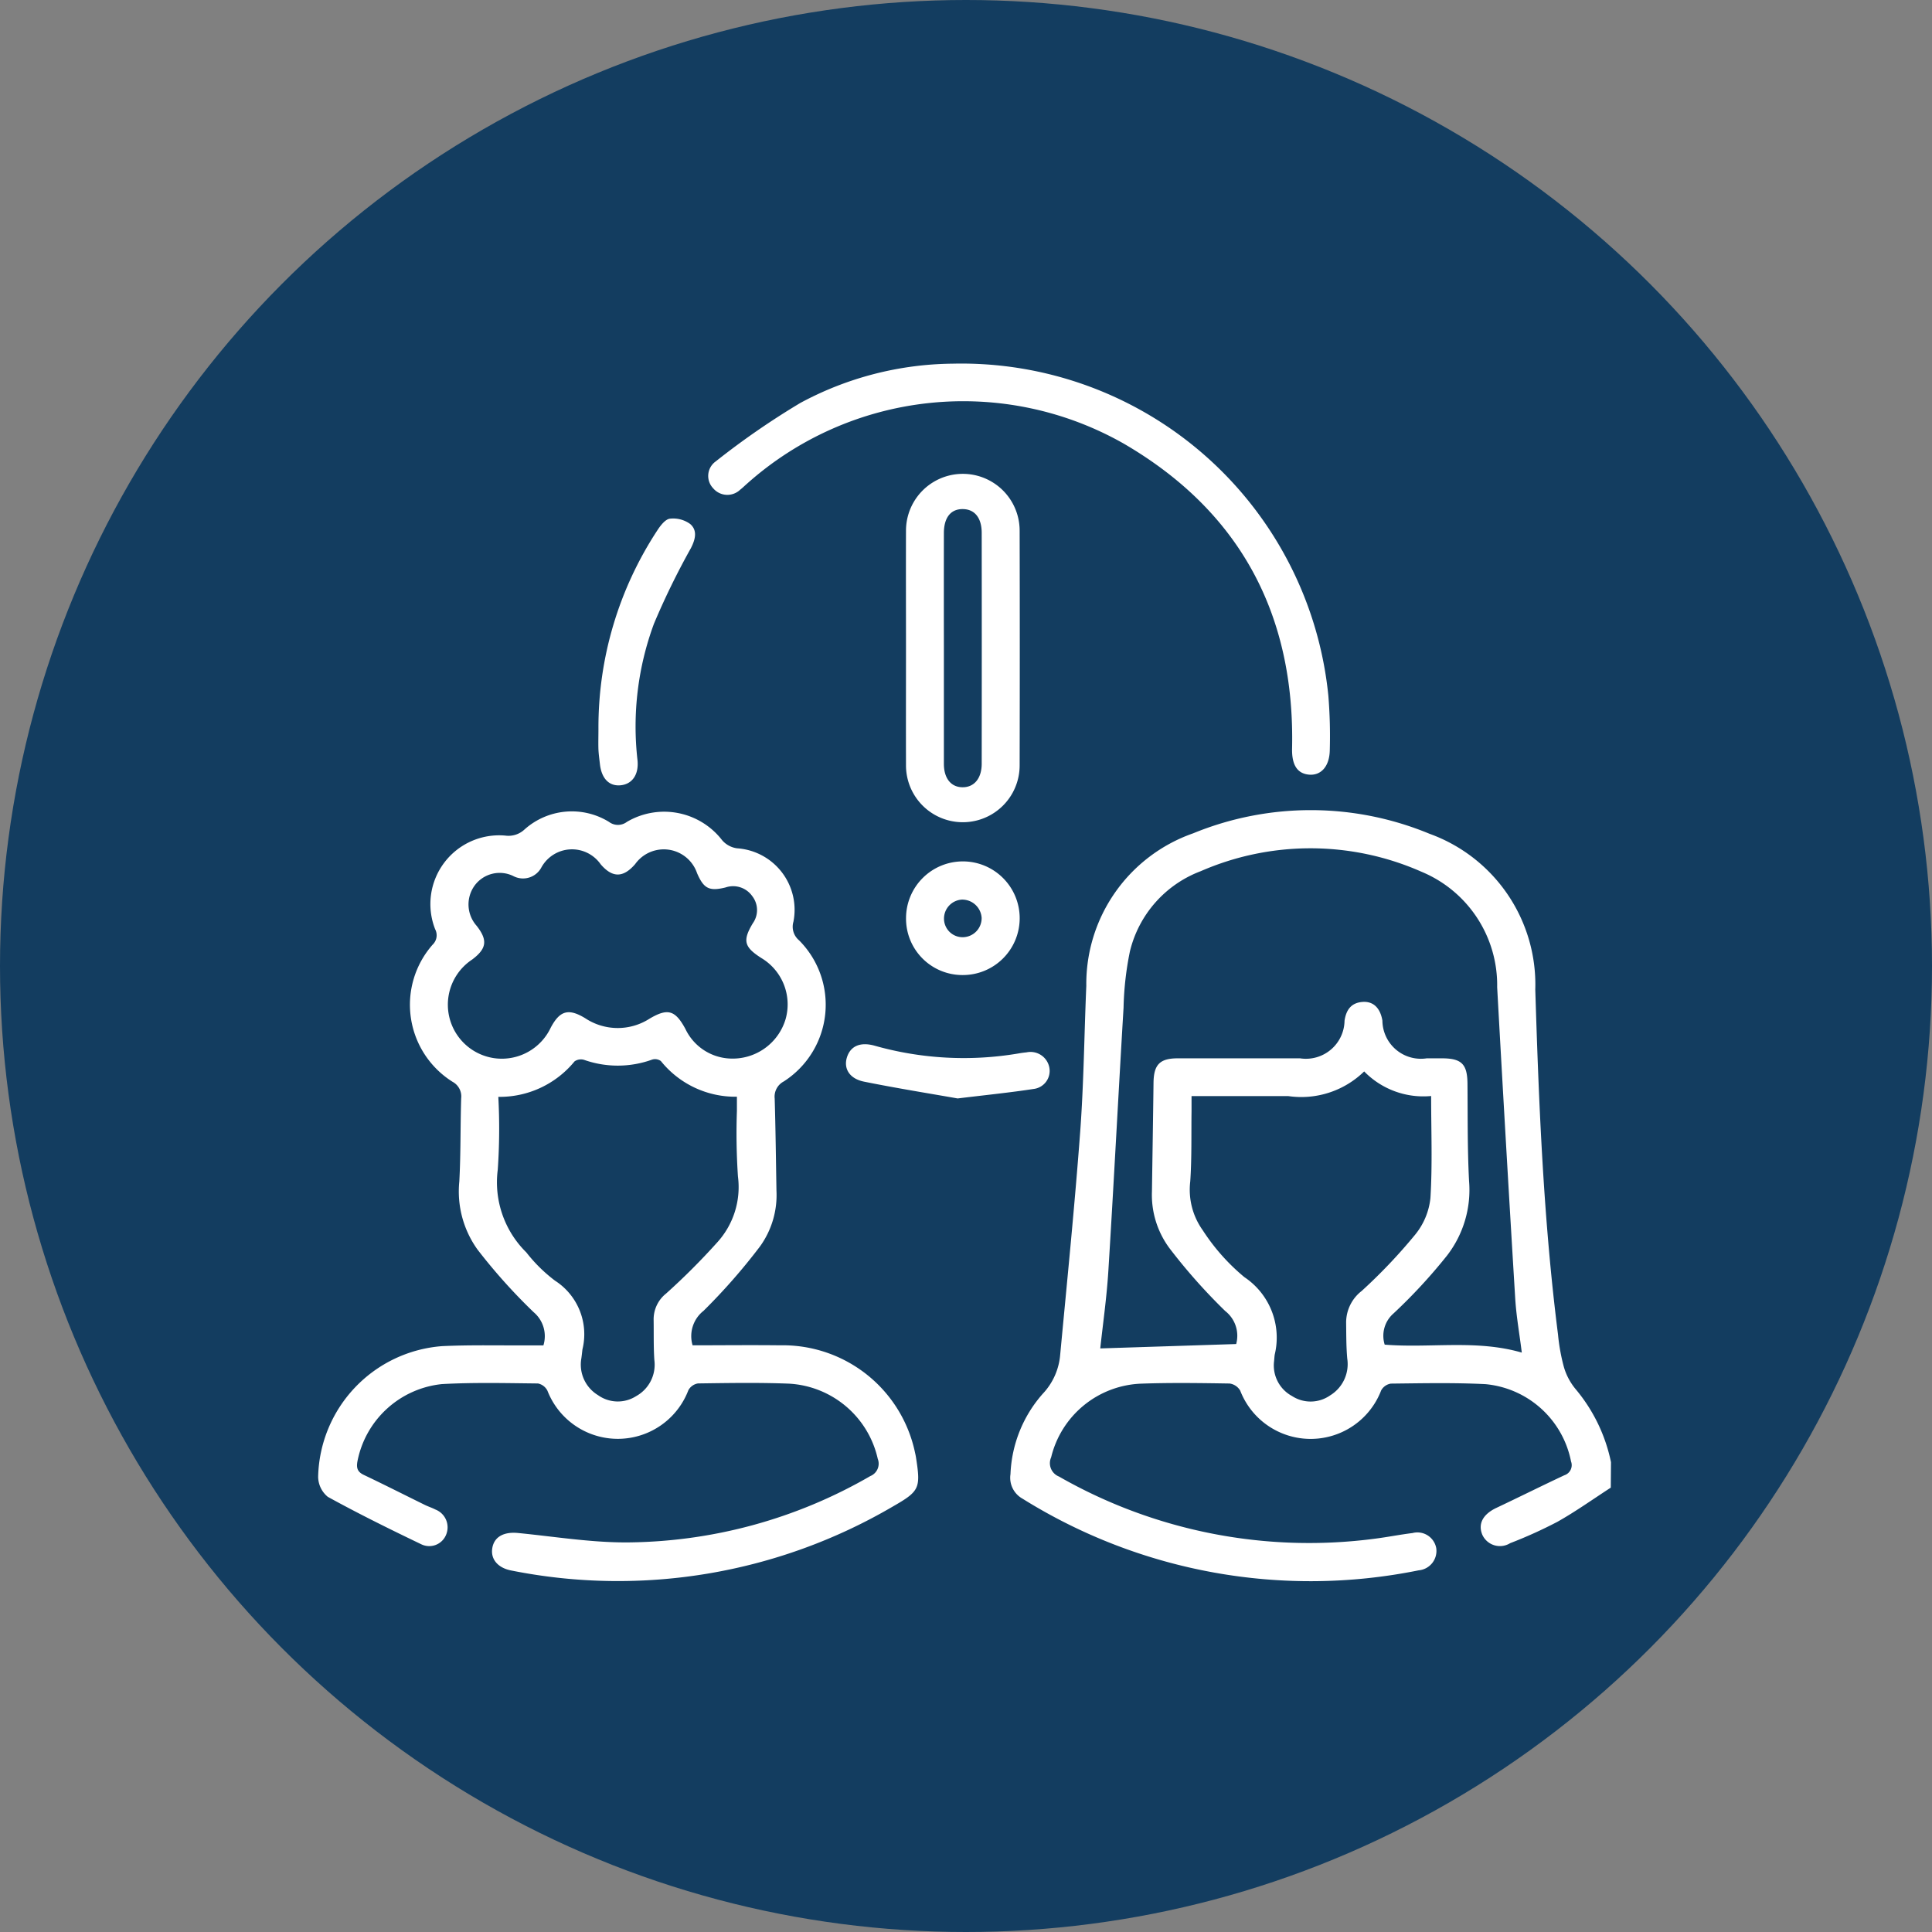 <svg xmlns="http://www.w3.org/2000/svg" width="85" height="85" viewBox="0 0 85 85">
  <rect x="0" y="0" width="85" height="85" fill="#808080" stroke="none"/>
  <g id="Grupo_135058" data-name="Grupo 135058" transform="translate(-1277.666 -1138)">
    <circle id="Elipse_4926" data-name="Elipse 4926" cx="42.5" cy="42.5" r="42.5" transform="translate(1277.666 1138)" fill="#133d60"/>
    <g id="oy5OhV" transform="translate(847.699 711.659)">
      <g id="Grupo_134961" data-name="Grupo 134961" transform="translate(443.967 442.341)">
        <path id="Trazado_127985" data-name="Trazado 127985" d="M569.827,536.3c-.784.507-1.546,1.053-2.359,1.509a20.063,20.063,0,0,1-2.07.935.851.851,0,0,1-1.223-.371c-.2-.483.029-.9.609-1.178,1-.472,1.994-.969,3-1.44a.467.467,0,0,0,.294-.608,4.235,4.235,0,0,0-3.762-3.4c-1.386-.07-2.777-.039-4.165-.024a.591.591,0,0,0-.427.3,3.322,3.322,0,0,1-6.2.01.64.64,0,0,0-.469-.314c-1.3-.021-2.593-.04-3.888.006a4.241,4.241,0,0,0-3.962,3.241.632.632,0,0,0,.344.845,22.157,22.157,0,0,0,13.909,2.734c.55-.07,1.095-.18,1.645-.247a.843.843,0,0,1,1.045.665.857.857,0,0,1-.774.975,23.93,23.93,0,0,1-17.434-3.156,1.051,1.051,0,0,1-.524-1.075,5.667,5.667,0,0,1,1.421-3.538,2.835,2.835,0,0,0,.767-1.728c.306-3.26.635-6.518.878-9.783.159-2.14.178-4.291.27-6.437a7.019,7.019,0,0,1,4.7-6.708,13.637,13.637,0,0,1,10.4.02,7.051,7.051,0,0,1,4.653,6.852c.157,5.07.36,10.139,1,15.177a8.549,8.549,0,0,0,.255,1.418,2.692,2.692,0,0,0,.532,1,7.286,7.286,0,0,1,1.544,3.2Zm-3.915-5.938c-.1-.823-.242-1.6-.29-2.392q-.417-6.843-.794-13.688a5.4,5.4,0,0,0-3.335-5.081,12.076,12.076,0,0,0-9.708-.022,5.032,5.032,0,0,0-3.115,3.53,13.751,13.751,0,0,0-.279,2.471c-.231,3.861-.429,7.723-.669,11.583-.074,1.191-.246,2.376-.356,3.412l5.98-.193a1.381,1.381,0,0,0-.481-1.451,25.124,25.124,0,0,1-2.457-2.769,3.939,3.939,0,0,1-.768-2.5c.023-1.591.05-3.183.069-4.774.01-.795.273-1.074,1.059-1.076,1.8,0,3.591,0,5.387,0a1.7,1.7,0,0,0,1.958-1.654c.073-.488.3-.794.8-.828.469-.031.773.269.866.823a1.694,1.694,0,0,0,1.95,1.659c.222,0,.444,0,.666,0,.872,0,1.12.257,1.127,1.117.013,1.425-.005,2.852.069,4.274a4.723,4.723,0,0,1-.963,3.279,23.711,23.711,0,0,1-2.365,2.559,1.3,1.3,0,0,0-.383,1.368C561.9,530.171,563.913,529.777,565.912,530.359Zm-3.989-11.292a3.636,3.636,0,0,1-2.946-1.082,3.961,3.961,0,0,1-3.342,1.085h-4.253c0,.254,0,.453,0,.651-.014,1.036.013,2.074-.057,3.105a3.065,3.065,0,0,0,.552,2.15,9.049,9.049,0,0,0,1.83,2.06,3.2,3.2,0,0,1,1.333,3.415c-.012.092-.018.184-.026.276a1.528,1.528,0,0,0,.786,1.538,1.5,1.5,0,0,0,1.68-.027,1.612,1.612,0,0,0,.753-1.615c-.048-.532-.043-1.07-.05-1.605a1.759,1.759,0,0,1,.683-1.373,23.758,23.758,0,0,0,2.359-2.484,3.042,3.042,0,0,0,.667-1.605C561.983,522.087,561.923,520.608,561.923,519.067Z" transform="translate(-512.959 -486.85)" fill="#fff"/>
        <path id="Trazado_127986" data-name="Trazado 127986" d="M460.438,530.154c1.3,0,2.572-.015,3.847,0a5.943,5.943,0,0,1,5.937,4.709c.016.072.033.145.044.217.214,1.369.162,1.491-1.033,2.175a23.932,23.932,0,0,1-16.76,2.809c-.592-.11-.92-.489-.85-.969.075-.511.5-.746,1.138-.683,1.581.155,3.164.415,4.745.414a21.646,21.646,0,0,0,10.751-2.919.588.588,0,0,0,.328-.758,4.242,4.242,0,0,0-3.908-3.308c-1.331-.052-2.666-.028-4-.01a.588.588,0,0,0-.425.3,3.322,3.322,0,0,1-6.2.02.6.6,0,0,0-.417-.318c-1.407-.015-2.817-.05-4.221.027a4.227,4.227,0,0,0-3.718,3.383c-.057.3-.011.476.279.614.9.428,1.791.88,2.686,1.32.149.073.31.123.458.2a.841.841,0,0,1,.479,1.1.8.8,0,0,1-1.11.424c-1.382-.663-2.757-1.342-4.1-2.081a1.158,1.158,0,0,1-.424-.876,5.9,5.9,0,0,1,5.463-5.754c1.275-.059,2.555-.025,3.832-.033.2,0,.4,0,.616,0a1.377,1.377,0,0,0-.427-1.458,24.929,24.929,0,0,1-2.473-2.758,4.38,4.38,0,0,1-.8-2.993c.066-1.219.044-2.443.082-3.664a.728.728,0,0,0-.373-.72,4,4,0,0,1-.882-6.038.57.57,0,0,0,.11-.678,3.025,3.025,0,0,1,3.091-4.119,1.028,1.028,0,0,0,.842-.271,3.121,3.121,0,0,1,3.716-.332.651.651,0,0,0,.786,0,3.224,3.224,0,0,1,4.192.807,1.05,1.05,0,0,0,.656.355,2.712,2.712,0,0,1,2.48,3.228.778.778,0,0,0,.246.819,4.01,4.01,0,0,1-.671,6.21.756.756,0,0,0-.4.753c.04,1.351.055,2.7.078,4.053a3.854,3.854,0,0,1-.73,2.46,26.452,26.452,0,0,1-2.477,2.825A1.417,1.417,0,0,0,460.438,530.154Zm-8.547-10.931a26.188,26.188,0,0,1-.025,3.207,4.328,4.328,0,0,0,1.258,3.637,6.752,6.752,0,0,0,1.261,1.243,2.8,2.8,0,0,1,1.206,3.028c-.014.129-.028.257-.046.386a1.569,1.569,0,0,0,.731,1.622,1.5,1.5,0,0,0,1.68.043,1.58,1.58,0,0,0,.8-1.587c-.04-.59-.022-1.183-.032-1.775a1.448,1.448,0,0,1,.548-1.15,29.664,29.664,0,0,0,2.233-2.232,3.615,3.615,0,0,0,.929-2.917,28.375,28.375,0,0,1-.046-2.884c0-.2,0-.4,0-.627a4.2,4.2,0,0,1-3.345-1.569.432.432,0,0,0-.382-.065,4.45,4.45,0,0,1-2.992.014.486.486,0,0,0-.425.066A4.256,4.256,0,0,1,451.89,519.223Zm10.167-1.687a2.43,2.43,0,0,0,2.473-1.736,2.377,2.377,0,0,0-1.067-2.684c-.759-.485-.834-.764-.378-1.527a1,1,0,0,0-.02-1.193,1.03,1.03,0,0,0-1.181-.385c-.718.176-.957.049-1.25-.629a1.547,1.547,0,0,0-2.723-.4c-.525.608-1,.612-1.517.01a1.538,1.538,0,0,0-2.607.133.915.915,0,0,1-1.235.385,1.366,1.366,0,0,0-1.727.449,1.415,1.415,0,0,0,.114,1.742c.491.63.44,1-.2,1.481a2.378,2.378,0,0,0,1,4.343,2.379,2.379,0,0,0,2.457-1.346c.4-.753.781-.86,1.511-.419a2.59,2.59,0,0,0,2.834.025c.8-.473,1.13-.383,1.58.45A2.28,2.28,0,0,0,462.057,517.536Z" transform="translate(-443.967 -486.966)" fill="#fff"/>
        <path id="Trazado_127987" data-name="Trazado 127987" d="M510.765,442.341A16.229,16.229,0,0,1,527.3,456.959a22.1,22.1,0,0,1,.062,2.383c-.011.718-.387,1.126-.913,1.08s-.762-.439-.746-1.153c.129-5.9-2.3-10.437-7.4-13.407a14.289,14.289,0,0,0-16.587,1.766c-.1.086-.189.178-.292.256a.817.817,0,0,1-1.19-.06.784.784,0,0,1,.108-1.18,34.486,34.486,0,0,1,3.728-2.576A14.382,14.382,0,0,1,510.765,442.341Z" transform="translate(-482.857 -442.341)" fill="#fff"/>
        <path id="Trazado_127988" data-name="Trazado 127988" d="M528.416,465.541c0-1.721-.006-3.442,0-5.163a2.5,2.5,0,1,1,5,.015q.012,5.163,0,10.327a2.5,2.5,0,1,1-5-.015C528.411,468.983,528.416,467.262,528.416,465.541Zm1.667-.059c0,1.72,0,3.44,0,5.161,0,.646.319,1.032.828,1.031s.835-.394.836-1.034q.006-5.078,0-10.155c0-.654-.3-1.034-.811-1.049-.54-.016-.852.362-.853,1.053Q530.079,462.984,530.083,465.482Z" transform="translate(-502.556 -453.038)" fill="#fff"/>
        <path id="Trazado_127989" data-name="Trazado 127989" d="M484.224,473.839a15.786,15.786,0,0,1,2.6-8.742c.135-.206.345-.477.545-.5a1.274,1.274,0,0,1,.89.233c.333.285.227.685.032,1.065a33.06,33.06,0,0,0-1.625,3.324,13.043,13.043,0,0,0-.724,6c.065.63-.226,1.052-.735,1.106s-.85-.294-.919-.939c-.024-.22-.057-.441-.065-.662C484.215,474.431,484.224,474.135,484.224,473.839Z" transform="translate(-471.895 -457.777)" fill="#fff"/>
        <path id="Trazado_127990" data-name="Trazado 127990" d="M530.913,518.873a2.481,2.481,0,0,1-2.486-2.511,2.5,2.5,0,1,1,2.486,2.511Zm.841-2.5a.857.857,0,0,0-.873-.819.837.837,0,0,0-.784.843.818.818,0,0,0,.864.81A.838.838,0,0,0,531.753,516.37Z" transform="translate(-502.565 -491.975)" fill="#fff"/>
        <path id="Trazado_127991" data-name="Trazado 127991" d="M524.709,542.506c-1.221-.216-2.675-.448-4.117-.739-.641-.129-.905-.576-.753-1.066s.574-.693,1.211-.518a14.387,14.387,0,0,0,6.363.339c.109-.019.219-.033.329-.044a.843.843,0,0,1,1,.655.8.8,0,0,1-.7.957C527.025,542.247,526,542.349,524.709,542.506Z" transform="translate(-496.578 -510.179)" fill="#fff"/>
      </g>
    </g>
  </g>
</svg>
